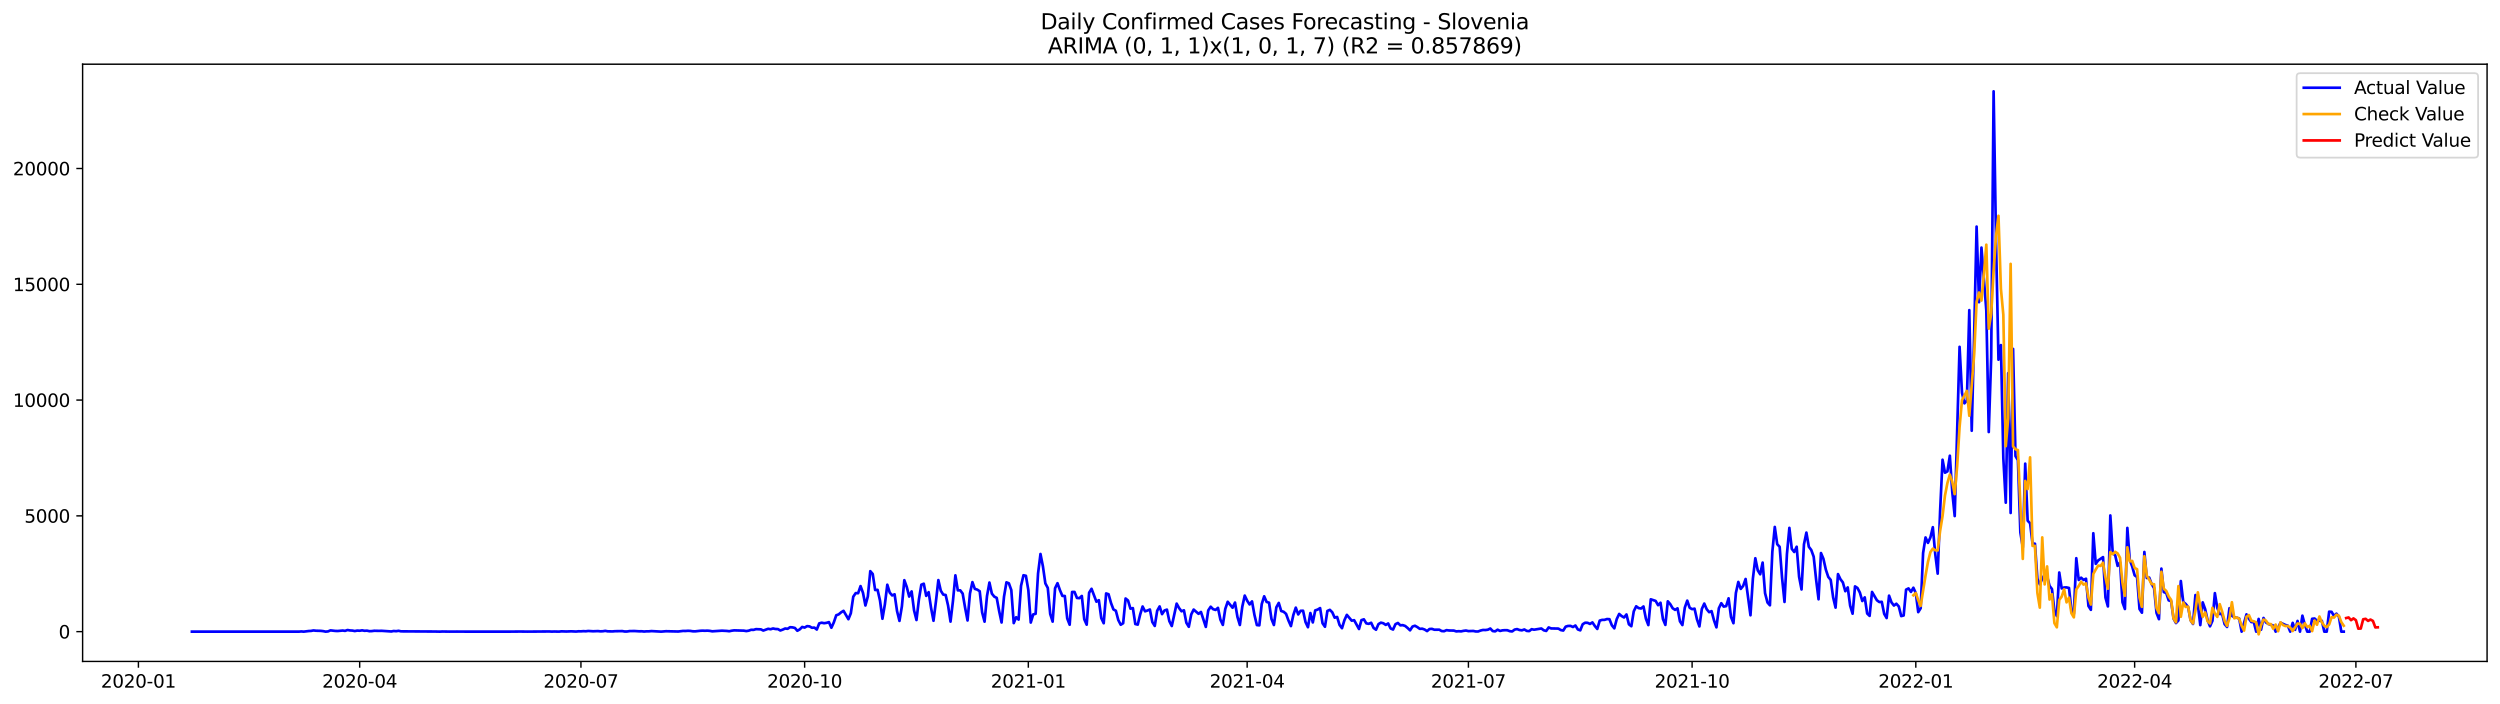 <?xml version="1.0" encoding="utf-8" standalone="no"?>
<!DOCTYPE svg PUBLIC "-//W3C//DTD SVG 1.1//EN"
  "http://www.w3.org/Graphics/SVG/1.1/DTD/svg11.dtd">
<svg xmlns:xlink="http://www.w3.org/1999/xlink" width="1392.412pt" height="392.274pt" viewBox="0 0 1392.412 392.274" xmlns="http://www.w3.org/2000/svg" version="1.1">
 <defs>
  <style type="text/css">*{stroke-linejoin: round; stroke-linecap: butt}</style>
 </defs>
 <g id="figure_1">
  <g id="patch_1">
   <path d="M 0 392.274 
L 1392.412 392.274 
L 1392.412 0 
L 0 0 
z
" style="fill: #ffffff"/>
  </g>
  <g id="axes_1">
   <g id="patch_2">
    <path d="M 46.013 368.396 
L 1385.213 368.396 
L 1385.213 35.755 
L 46.013 35.755 
z
" style="fill: #ffffff"/>
   </g>
   <g id="matplotlib.axis_1">
    <g id="xtick_1">
     <g id="line2d_1">
      <defs>
       <path id="mad78af8137" d="M 0 0 
L 0 3.5 
" style="stroke: #000000; stroke-width: 0.8"/>
      </defs>
      <g>
       <use xlink:href="#mad78af8137" x="77.092" y="368.396" style="stroke: #000000; stroke-width: 0.8"/>
      </g>
     </g>
     <g id="text_1">
      <!-- 2020-01 -->
      <g transform="translate(56.201 382.994)scale(0.1 -0.1)">
       <defs>
        <path id="DejaVuSans-32" d="M 1228 531 
L 3431 531 
L 3431 0 
L 469 0 
L 469 531 
Q 828 903 1448 1529 
Q 2069 2156 2228 2338 
Q 2531 2678 2651 2914 
Q 2772 3150 2772 3378 
Q 2772 3750 2511 3984 
Q 2250 4219 1831 4219 
Q 1534 4219 1204 4116 
Q 875 4013 500 3803 
L 500 4441 
Q 881 4594 1212 4672 
Q 1544 4750 1819 4750 
Q 2544 4750 2975 4387 
Q 3406 4025 3406 3419 
Q 3406 3131 3298 2873 
Q 3191 2616 2906 2266 
Q 2828 2175 2409 1742 
Q 1991 1309 1228 531 
z
" transform="scale(0.016)"/>
        <path id="DejaVuSans-30" d="M 2034 4250 
Q 1547 4250 1301 3770 
Q 1056 3291 1056 2328 
Q 1056 1369 1301 889 
Q 1547 409 2034 409 
Q 2525 409 2770 889 
Q 3016 1369 3016 2328 
Q 3016 3291 2770 3770 
Q 2525 4250 2034 4250 
z
M 2034 4750 
Q 2819 4750 3233 4129 
Q 3647 3509 3647 2328 
Q 3647 1150 3233 529 
Q 2819 -91 2034 -91 
Q 1250 -91 836 529 
Q 422 1150 422 2328 
Q 422 3509 836 4129 
Q 1250 4750 2034 4750 
z
" transform="scale(0.016)"/>
        <path id="DejaVuSans-2d" d="M 313 2009 
L 1997 2009 
L 1997 1497 
L 313 1497 
L 313 2009 
z
" transform="scale(0.016)"/>
        <path id="DejaVuSans-31" d="M 794 531 
L 1825 531 
L 1825 4091 
L 703 3866 
L 703 4441 
L 1819 4666 
L 2450 4666 
L 2450 531 
L 3481 531 
L 3481 0 
L 794 0 
L 794 531 
z
" transform="scale(0.016)"/>
       </defs>
       <use xlink:href="#DejaVuSans-32"/>
       <use xlink:href="#DejaVuSans-30" x="63.623"/>
       <use xlink:href="#DejaVuSans-32" x="127.246"/>
       <use xlink:href="#DejaVuSans-30" x="190.869"/>
       <use xlink:href="#DejaVuSans-2d" x="254.492"/>
       <use xlink:href="#DejaVuSans-30" x="290.576"/>
       <use xlink:href="#DejaVuSans-31" x="354.199"/>
      </g>
     </g>
    </g>
    <g id="xtick_2">
     <g id="line2d_2">
      <g>
       <use xlink:href="#mad78af8137" x="200.327" y="368.396" style="stroke: #000000; stroke-width: 0.8"/>
      </g>
     </g>
     <g id="text_2">
      <!-- 2020-04 -->
      <g transform="translate(179.436 382.994)scale(0.1 -0.1)">
       <defs>
        <path id="DejaVuSans-34" d="M 2419 4116 
L 825 1625 
L 2419 1625 
L 2419 4116 
z
M 2253 4666 
L 3047 4666 
L 3047 1625 
L 3713 1625 
L 3713 1100 
L 3047 1100 
L 3047 0 
L 2419 0 
L 2419 1100 
L 313 1100 
L 313 1709 
L 2253 4666 
z
" transform="scale(0.016)"/>
       </defs>
       <use xlink:href="#DejaVuSans-32"/>
       <use xlink:href="#DejaVuSans-30" x="63.623"/>
       <use xlink:href="#DejaVuSans-32" x="127.246"/>
       <use xlink:href="#DejaVuSans-30" x="190.869"/>
       <use xlink:href="#DejaVuSans-2d" x="254.492"/>
       <use xlink:href="#DejaVuSans-30" x="290.576"/>
       <use xlink:href="#DejaVuSans-34" x="354.199"/>
      </g>
     </g>
    </g>
    <g id="xtick_3">
     <g id="line2d_3">
      <g>
       <use xlink:href="#mad78af8137" x="323.562" y="368.396" style="stroke: #000000; stroke-width: 0.8"/>
      </g>
     </g>
     <g id="text_3">
      <!-- 2020-07 -->
      <g transform="translate(302.671 382.994)scale(0.1 -0.1)">
       <defs>
        <path id="DejaVuSans-37" d="M 525 4666 
L 3525 4666 
L 3525 4397 
L 1831 0 
L 1172 0 
L 2766 4134 
L 525 4134 
L 525 4666 
z
" transform="scale(0.016)"/>
       </defs>
       <use xlink:href="#DejaVuSans-32"/>
       <use xlink:href="#DejaVuSans-30" x="63.623"/>
       <use xlink:href="#DejaVuSans-32" x="127.246"/>
       <use xlink:href="#DejaVuSans-30" x="190.869"/>
       <use xlink:href="#DejaVuSans-2d" x="254.492"/>
       <use xlink:href="#DejaVuSans-30" x="290.576"/>
       <use xlink:href="#DejaVuSans-37" x="354.199"/>
      </g>
     </g>
    </g>
    <g id="xtick_4">
     <g id="line2d_4">
      <g>
       <use xlink:href="#mad78af8137" x="448.152" y="368.396" style="stroke: #000000; stroke-width: 0.8"/>
      </g>
     </g>
     <g id="text_4">
      <!-- 2020-10 -->
      <g transform="translate(427.26 382.994)scale(0.1 -0.1)">
       <use xlink:href="#DejaVuSans-32"/>
       <use xlink:href="#DejaVuSans-30" x="63.623"/>
       <use xlink:href="#DejaVuSans-32" x="127.246"/>
       <use xlink:href="#DejaVuSans-30" x="190.869"/>
       <use xlink:href="#DejaVuSans-2d" x="254.492"/>
       <use xlink:href="#DejaVuSans-31" x="290.576"/>
       <use xlink:href="#DejaVuSans-30" x="354.199"/>
      </g>
     </g>
    </g>
    <g id="xtick_5">
     <g id="line2d_5">
      <g>
       <use xlink:href="#mad78af8137" x="572.741" y="368.396" style="stroke: #000000; stroke-width: 0.8"/>
      </g>
     </g>
     <g id="text_5">
      <!-- 2021-01 -->
      <g transform="translate(551.85 382.994)scale(0.1 -0.1)">
       <use xlink:href="#DejaVuSans-32"/>
       <use xlink:href="#DejaVuSans-30" x="63.623"/>
       <use xlink:href="#DejaVuSans-32" x="127.246"/>
       <use xlink:href="#DejaVuSans-31" x="190.869"/>
       <use xlink:href="#DejaVuSans-2d" x="254.492"/>
       <use xlink:href="#DejaVuSans-30" x="290.576"/>
       <use xlink:href="#DejaVuSans-31" x="354.199"/>
      </g>
     </g>
    </g>
    <g id="xtick_6">
     <g id="line2d_6">
      <g>
       <use xlink:href="#mad78af8137" x="694.622" y="368.396" style="stroke: #000000; stroke-width: 0.8"/>
      </g>
     </g>
     <g id="text_6">
      <!-- 2021-04 -->
      <g transform="translate(673.73 382.994)scale(0.1 -0.1)">
       <use xlink:href="#DejaVuSans-32"/>
       <use xlink:href="#DejaVuSans-30" x="63.623"/>
       <use xlink:href="#DejaVuSans-32" x="127.246"/>
       <use xlink:href="#DejaVuSans-31" x="190.869"/>
       <use xlink:href="#DejaVuSans-2d" x="254.492"/>
       <use xlink:href="#DejaVuSans-30" x="290.576"/>
       <use xlink:href="#DejaVuSans-34" x="354.199"/>
      </g>
     </g>
    </g>
    <g id="xtick_7">
     <g id="line2d_7">
      <g>
       <use xlink:href="#mad78af8137" x="817.857" y="368.396" style="stroke: #000000; stroke-width: 0.8"/>
      </g>
     </g>
     <g id="text_7">
      <!-- 2021-07 -->
      <g transform="translate(796.966 382.994)scale(0.1 -0.1)">
       <use xlink:href="#DejaVuSans-32"/>
       <use xlink:href="#DejaVuSans-30" x="63.623"/>
       <use xlink:href="#DejaVuSans-32" x="127.246"/>
       <use xlink:href="#DejaVuSans-31" x="190.869"/>
       <use xlink:href="#DejaVuSans-2d" x="254.492"/>
       <use xlink:href="#DejaVuSans-30" x="290.576"/>
       <use xlink:href="#DejaVuSans-37" x="354.199"/>
      </g>
     </g>
    </g>
    <g id="xtick_8">
     <g id="line2d_8">
      <g>
       <use xlink:href="#mad78af8137" x="942.446" y="368.396" style="stroke: #000000; stroke-width: 0.8"/>
      </g>
     </g>
     <g id="text_8">
      <!-- 2021-10 -->
      <g transform="translate(921.555 382.994)scale(0.1 -0.1)">
       <use xlink:href="#DejaVuSans-32"/>
       <use xlink:href="#DejaVuSans-30" x="63.623"/>
       <use xlink:href="#DejaVuSans-32" x="127.246"/>
       <use xlink:href="#DejaVuSans-31" x="190.869"/>
       <use xlink:href="#DejaVuSans-2d" x="254.492"/>
       <use xlink:href="#DejaVuSans-31" x="290.576"/>
       <use xlink:href="#DejaVuSans-30" x="354.199"/>
      </g>
     </g>
    </g>
    <g id="xtick_9">
     <g id="line2d_9">
      <g>
       <use xlink:href="#mad78af8137" x="1067.036" y="368.396" style="stroke: #000000; stroke-width: 0.8"/>
      </g>
     </g>
     <g id="text_9">
      <!-- 2022-01 -->
      <g transform="translate(1046.144 382.994)scale(0.1 -0.1)">
       <use xlink:href="#DejaVuSans-32"/>
       <use xlink:href="#DejaVuSans-30" x="63.623"/>
       <use xlink:href="#DejaVuSans-32" x="127.246"/>
       <use xlink:href="#DejaVuSans-32" x="190.869"/>
       <use xlink:href="#DejaVuSans-2d" x="254.492"/>
       <use xlink:href="#DejaVuSans-30" x="290.576"/>
       <use xlink:href="#DejaVuSans-31" x="354.199"/>
      </g>
     </g>
    </g>
    <g id="xtick_10">
     <g id="line2d_10">
      <g>
       <use xlink:href="#mad78af8137" x="1188.917" y="368.396" style="stroke: #000000; stroke-width: 0.8"/>
      </g>
     </g>
     <g id="text_10">
      <!-- 2022-04 -->
      <g transform="translate(1168.025 382.994)scale(0.1 -0.1)">
       <use xlink:href="#DejaVuSans-32"/>
       <use xlink:href="#DejaVuSans-30" x="63.623"/>
       <use xlink:href="#DejaVuSans-32" x="127.246"/>
       <use xlink:href="#DejaVuSans-32" x="190.869"/>
       <use xlink:href="#DejaVuSans-2d" x="254.492"/>
       <use xlink:href="#DejaVuSans-30" x="290.576"/>
       <use xlink:href="#DejaVuSans-34" x="354.199"/>
      </g>
     </g>
    </g>
    <g id="xtick_11">
     <g id="line2d_11">
      <g>
       <use xlink:href="#mad78af8137" x="1312.152" y="368.396" style="stroke: #000000; stroke-width: 0.8"/>
      </g>
     </g>
     <g id="text_11">
      <!-- 2022-07 -->
      <g transform="translate(1291.26 382.994)scale(0.1 -0.1)">
       <use xlink:href="#DejaVuSans-32"/>
       <use xlink:href="#DejaVuSans-30" x="63.623"/>
       <use xlink:href="#DejaVuSans-32" x="127.246"/>
       <use xlink:href="#DejaVuSans-32" x="190.869"/>
       <use xlink:href="#DejaVuSans-2d" x="254.492"/>
       <use xlink:href="#DejaVuSans-30" x="290.576"/>
       <use xlink:href="#DejaVuSans-37" x="354.199"/>
      </g>
     </g>
    </g>
   </g>
   <g id="matplotlib.axis_2">
    <g id="ytick_1">
     <g id="line2d_12">
      <defs>
       <path id="made572d1e8" d="M 0 0 
L -3.5 0 
" style="stroke: #000000; stroke-width: 0.8"/>
      </defs>
      <g>
       <use xlink:href="#made572d1e8" x="46.013" y="351.804" style="stroke: #000000; stroke-width: 0.8"/>
      </g>
     </g>
     <g id="text_12">
      <!-- 0 -->
      <g transform="translate(32.65 355.604)scale(0.1 -0.1)">
       <use xlink:href="#DejaVuSans-30"/>
      </g>
     </g>
    </g>
    <g id="ytick_2">
     <g id="line2d_13">
      <g>
       <use xlink:href="#made572d1e8" x="46.013" y="287.316" style="stroke: #000000; stroke-width: 0.8"/>
      </g>
     </g>
     <g id="text_13">
      <!-- 5000 -->
      <g transform="translate(13.562 291.115)scale(0.1 -0.1)">
       <defs>
        <path id="DejaVuSans-35" d="M 691 4666 
L 3169 4666 
L 3169 4134 
L 1269 4134 
L 1269 2991 
Q 1406 3038 1543 3061 
Q 1681 3084 1819 3084 
Q 2600 3084 3056 2656 
Q 3513 2228 3513 1497 
Q 3513 744 3044 326 
Q 2575 -91 1722 -91 
Q 1428 -91 1123 -41 
Q 819 9 494 109 
L 494 744 
Q 775 591 1075 516 
Q 1375 441 1709 441 
Q 2250 441 2565 725 
Q 2881 1009 2881 1497 
Q 2881 1984 2565 2268 
Q 2250 2553 1709 2553 
Q 1456 2553 1204 2497 
Q 953 2441 691 2322 
L 691 4666 
z
" transform="scale(0.016)"/>
       </defs>
       <use xlink:href="#DejaVuSans-35"/>
       <use xlink:href="#DejaVuSans-30" x="63.623"/>
       <use xlink:href="#DejaVuSans-30" x="127.246"/>
       <use xlink:href="#DejaVuSans-30" x="190.869"/>
      </g>
     </g>
    </g>
    <g id="ytick_3">
     <g id="line2d_14">
      <g>
       <use xlink:href="#made572d1e8" x="46.013" y="222.827" style="stroke: #000000; stroke-width: 0.8"/>
      </g>
     </g>
     <g id="text_14">
      <!-- 10000 -->
      <g transform="translate(7.2 226.627)scale(0.1 -0.1)">
       <use xlink:href="#DejaVuSans-31"/>
       <use xlink:href="#DejaVuSans-30" x="63.623"/>
       <use xlink:href="#DejaVuSans-30" x="127.246"/>
       <use xlink:href="#DejaVuSans-30" x="190.869"/>
       <use xlink:href="#DejaVuSans-30" x="254.492"/>
      </g>
     </g>
    </g>
    <g id="ytick_4">
     <g id="line2d_15">
      <g>
       <use xlink:href="#made572d1e8" x="46.013" y="158.339" style="stroke: #000000; stroke-width: 0.8"/>
      </g>
     </g>
     <g id="text_15">
      <!-- 15000 -->
      <g transform="translate(7.2 162.138)scale(0.1 -0.1)">
       <use xlink:href="#DejaVuSans-31"/>
       <use xlink:href="#DejaVuSans-35" x="63.623"/>
       <use xlink:href="#DejaVuSans-30" x="127.246"/>
       <use xlink:href="#DejaVuSans-30" x="190.869"/>
       <use xlink:href="#DejaVuSans-30" x="254.492"/>
      </g>
     </g>
    </g>
    <g id="ytick_5">
     <g id="line2d_16">
      <g>
       <use xlink:href="#made572d1e8" x="46.013" y="93.851" style="stroke: #000000; stroke-width: 0.8"/>
      </g>
     </g>
     <g id="text_16">
      <!-- 20000 -->
      <g transform="translate(7.2 97.65)scale(0.1 -0.1)">
       <use xlink:href="#DejaVuSans-32"/>
       <use xlink:href="#DejaVuSans-30" x="63.623"/>
       <use xlink:href="#DejaVuSans-30" x="127.246"/>
       <use xlink:href="#DejaVuSans-30" x="190.869"/>
       <use xlink:href="#DejaVuSans-30" x="254.492"/>
      </g>
     </g>
    </g>
   </g>
   <g id="line2d_17">
    <path d="M 106.885 351.804 
L 166.471 351.804 
L 167.826 351.688 
L 169.18 351.804 
L 171.888 351.469 
L 173.243 351.392 
L 174.597 351.134 
L 175.951 351.288 
L 178.66 351.366 
L 180.014 351.521 
L 181.368 351.804 
L 182.722 351.663 
L 184.076 351.095 
L 186.785 351.405 
L 188.139 351.443 
L 190.848 351.185 
L 192.202 351.366 
L 193.556 350.902 
L 194.91 351.134 
L 196.265 351.211 
L 197.619 351.469 
L 198.973 351.211 
L 200.327 351.301 
L 201.681 351.082 
L 203.036 351.327 
L 204.39 351.25 
L 205.744 351.546 
L 207.098 351.495 
L 208.453 351.314 
L 211.161 351.379 
L 212.515 351.34 
L 217.932 351.701 
L 219.286 351.443 
L 220.641 351.546 
L 221.995 351.34 
L 223.349 351.637 
L 242.308 351.74 
L 245.017 351.804 
L 246.371 351.727 
L 250.434 351.791 
L 254.497 351.766 
L 261.268 351.804 
L 273.456 351.791 
L 282.935 351.804 
L 289.707 351.74 
L 293.769 351.791 
L 305.957 351.701 
L 307.312 351.779 
L 308.666 351.727 
L 311.374 351.791 
L 312.728 351.637 
L 315.437 351.727 
L 318.145 351.624 
L 320.854 351.753 
L 322.208 351.611 
L 323.562 351.637 
L 324.917 351.534 
L 326.271 351.598 
L 327.625 351.43 
L 330.334 351.598 
L 333.042 351.495 
L 334.396 351.637 
L 335.75 351.585 
L 337.105 351.366 
L 338.459 351.624 
L 341.167 351.675 
L 342.522 351.559 
L 346.584 351.495 
L 347.939 351.727 
L 349.293 351.714 
L 350.647 351.495 
L 353.355 351.456 
L 356.064 351.624 
L 357.418 351.598 
L 358.772 351.74 
L 360.127 351.624 
L 361.481 351.624 
L 362.835 351.495 
L 368.252 351.791 
L 370.96 351.572 
L 377.732 351.727 
L 380.44 351.405 
L 381.794 351.43 
L 383.149 351.327 
L 384.503 351.392 
L 385.857 351.611 
L 387.211 351.637 
L 389.92 351.327 
L 391.274 351.25 
L 392.628 351.314 
L 393.982 351.25 
L 395.337 351.366 
L 396.691 351.624 
L 402.108 351.263 
L 404.816 351.405 
L 406.17 351.572 
L 407.525 351.276 
L 408.879 351.095 
L 414.296 351.25 
L 415.65 351.482 
L 417.004 351.263 
L 418.359 350.773 
L 419.713 350.811 
L 421.067 350.411 
L 423.776 350.528 
L 425.13 351.198 
L 427.838 350.218 
L 429.192 350.463 
L 430.547 350.037 
L 431.901 350.334 
L 433.255 350.373 
L 434.609 351.16 
L 435.964 350.669 
L 437.318 350.05 
L 438.672 350.231 
L 440.026 349.341 
L 441.381 349.431 
L 442.735 349.754 
L 444.089 351.314 
L 445.443 350.528 
L 446.797 349.186 
L 448.152 349.547 
L 449.506 348.735 
L 450.86 348.877 
L 452.214 349.638 
L 453.569 349.547 
L 454.923 350.631 
L 456.277 347.213 
L 457.631 346.813 
L 458.986 347.097 
L 460.34 346.903 
L 461.694 346.503 
L 463.048 349.625 
L 464.402 346.658 
L 465.757 342.686 
L 467.111 342.196 
L 468.465 341.048 
L 469.819 340.209 
L 472.528 344.878 
L 473.882 341.564 
L 475.236 332.342 
L 476.591 330.343 
L 477.945 330.381 
L 479.299 326.435 
L 480.653 330.188 
L 482.007 337.23 
L 483.362 332.161 
L 484.716 318.116 
L 486.07 319.689 
L 487.424 328.614 
L 488.779 328.537 
L 490.133 334.496 
L 491.487 344.62 
L 492.841 336.637 
L 494.196 325.674 
L 495.55 330.059 
L 496.904 331.632 
L 498.258 331.013 
L 499.613 340.313 
L 500.967 345.82 
L 502.321 337.72 
L 503.675 323.146 
L 505.029 326.899 
L 506.384 332.264 
L 507.738 329.401 
L 509.092 339.939 
L 510.446 345.33 
L 511.801 333.838 
L 513.155 325.661 
L 514.509 325.106 
L 515.863 331.865 
L 517.218 329.827 
L 518.572 338.597 
L 519.926 345.742 
L 521.28 335.012 
L 522.634 323.094 
L 523.989 329.014 
L 525.343 331.155 
L 526.697 331.387 
L 528.051 337.307 
L 529.406 346.22 
L 530.76 334.767 
L 532.114 320.45 
L 533.468 328.808 
L 534.823 328.795 
L 536.177 330.626 
L 537.531 338.52 
L 538.885 345.575 
L 540.239 330.549 
L 541.594 324.216 
L 542.948 327.982 
L 544.302 328.395 
L 545.656 329.311 
L 547.011 341.061 
L 548.365 346.245 
L 549.719 331.994 
L 551.073 324.461 
L 552.428 330.626 
L 553.782 332.303 
L 555.136 333 
L 556.49 340.377 
L 557.844 346.71 
L 559.199 332.316 
L 560.553 324.345 
L 561.907 324.887 
L 563.261 328.666 
L 564.616 347.045 
L 565.97 343.782 
L 567.324 345.085 
L 568.678 326.293 
L 570.033 320.399 
L 571.387 320.695 
L 572.741 328.614 
L 574.095 346.736 
L 575.449 342.221 
L 576.804 341.847 
L 578.158 319.405 
L 579.512 308.546 
L 580.866 315.42 
L 582.221 324.926 
L 583.575 327.441 
L 584.929 341.963 
L 586.283 346.233 
L 587.638 327.634 
L 588.992 324.822 
L 590.346 328.679 
L 591.7 331.89 
L 593.055 331.942 
L 594.409 344.466 
L 595.763 347.948 
L 597.117 329.711 
L 598.471 329.698 
L 599.826 333.038 
L 601.18 333.154 
L 602.534 331.929 
L 603.888 344.878 
L 605.243 347.922 
L 606.597 330.123 
L 607.951 327.944 
L 610.66 335.115 
L 612.014 334.289 
L 613.368 344.246 
L 614.722 347.123 
L 616.076 330.523 
L 617.431 330.975 
L 618.785 335.824 
L 620.139 339.436 
L 621.493 340.171 
L 622.848 345.343 
L 624.202 347.961 
L 625.556 347.11 
L 626.91 333.348 
L 628.265 334.457 
L 629.619 338.997 
L 630.973 338.713 
L 632.327 347.561 
L 633.681 347.896 
L 635.036 342.26 
L 636.39 337.798 
L 637.744 340.48 
L 639.098 340.042 
L 640.453 339.474 
L 641.807 346.452 
L 643.161 348.619 
L 644.515 340.171 
L 645.87 337.759 
L 647.224 342.041 
L 648.578 340.016 
L 649.932 339.539 
L 651.286 345.949 
L 652.641 348.67 
L 655.349 336.198 
L 656.703 338.662 
L 658.058 340.454 
L 659.412 339.926 
L 660.766 346.877 
L 662.12 349.096 
L 663.475 342.221 
L 664.829 339.513 
L 667.537 341.873 
L 668.891 340.841 
L 671.6 349.16 
L 672.954 339.964 
L 674.308 337.926 
L 675.663 339.281 
L 677.017 339.706 
L 678.371 338.558 
L 679.725 345.136 
L 681.08 348.051 
L 682.434 339.152 
L 683.788 335.166 
L 686.497 338.494 
L 687.851 335.618 
L 689.205 343.576 
L 690.559 348.09 
L 691.913 337.888 
L 693.268 331.723 
L 694.622 334.56 
L 695.976 336.65 
L 697.33 334.96 
L 698.685 342.505 
L 700.039 348.141 
L 701.393 348.283 
L 702.747 336.43 
L 704.102 332.123 
L 705.456 335.257 
L 706.81 335.669 
L 708.164 344.724 
L 709.518 348.103 
L 710.873 338.262 
L 712.227 335.811 
L 713.581 340.313 
L 714.935 340.725 
L 716.29 341.912 
L 717.644 345.639 
L 718.998 348.709 
L 720.352 342.518 
L 721.707 338.442 
L 723.061 342.209 
L 724.415 340.196 
L 725.769 340.171 
L 727.123 346.452 
L 728.478 349.341 
L 729.832 341.435 
L 731.186 346.671 
L 732.54 339.964 
L 733.895 339.513 
L 735.249 338.687 
L 736.603 347.123 
L 737.957 349.083 
L 739.312 340.274 
L 740.666 339.655 
L 742.02 341.009 
L 743.374 344.027 
L 744.728 343.627 
L 746.083 348.077 
L 747.437 349.883 
L 748.791 345.433 
L 750.145 342.466 
L 752.854 345.691 
L 754.208 345.433 
L 756.917 350.334 
L 758.271 345.394 
L 759.625 344.943 
L 760.979 347.187 
L 762.334 347.458 
L 763.688 346.865 
L 765.042 349.754 
L 766.396 350.734 
L 767.75 347.613 
L 769.105 346.8 
L 770.459 347.135 
L 771.813 348.038 
L 773.167 347.252 
L 774.522 350.025 
L 775.876 350.631 
L 777.23 347.638 
L 778.584 346.981 
L 779.939 348.283 
L 781.293 348.18 
L 782.647 348.644 
L 784.001 349.779 
L 785.355 351.069 
L 786.71 348.967 
L 788.064 348.515 
L 789.418 349.276 
L 790.772 350.244 
L 792.127 350.153 
L 793.481 350.631 
L 794.835 351.495 
L 796.189 350.334 
L 797.544 350.257 
L 798.898 350.734 
L 801.606 350.708 
L 802.96 351.469 
L 804.315 351.559 
L 805.669 350.966 
L 807.023 351.16 
L 809.732 351.211 
L 811.086 351.663 
L 812.44 351.559 
L 813.794 351.65 
L 815.149 351.353 
L 816.503 351.185 
L 817.857 351.508 
L 820.565 351.417 
L 821.92 351.701 
L 823.274 351.701 
L 824.628 351.185 
L 825.982 350.863 
L 827.337 350.914 
L 828.691 350.721 
L 830.045 350.063 
L 831.399 351.482 
L 832.754 351.65 
L 834.108 350.721 
L 835.462 351.417 
L 836.816 351.082 
L 838.17 350.992 
L 839.525 351.018 
L 840.879 351.534 
L 842.233 351.688 
L 843.587 350.669 
L 844.942 350.386 
L 846.296 350.889 
L 847.65 351.069 
L 849.004 350.592 
L 850.359 351.392 
L 851.713 351.508 
L 853.067 350.437 
L 854.421 350.721 
L 858.484 350.05 
L 859.838 351.056 
L 861.192 351.405 
L 862.547 349.457 
L 863.901 350.012 
L 867.964 350.102 
L 869.318 350.927 
L 870.672 351.198 
L 872.026 349.018 
L 873.381 348.619 
L 874.735 348.606 
L 876.089 349.212 
L 877.443 348.387 
L 878.797 350.579 
L 880.152 351.082 
L 881.506 347.677 
L 882.86 346.839 
L 884.214 346.877 
L 885.569 347.509 
L 886.923 346.658 
L 888.277 348.657 
L 889.631 350.295 
L 890.986 345.652 
L 892.34 345.252 
L 893.694 345.227 
L 895.048 344.788 
L 896.402 344.865 
L 897.757 348.283 
L 899.111 349.96 
L 900.465 344.827 
L 901.819 341.951 
L 903.174 343.111 
L 904.528 343.911 
L 905.882 342.234 
L 907.236 347.716 
L 908.591 348.786 
L 909.945 340.493 
L 911.299 337.694 
L 912.653 338.687 
L 914.007 338.92 
L 915.362 337.785 
L 916.716 344.595 
L 918.07 348.154 
L 919.424 333.799 
L 922.133 334.689 
L 923.487 337.062 
L 924.841 335.708 
L 926.196 344.788 
L 927.55 348.051 
L 928.904 334.921 
L 930.258 336.482 
L 931.612 338.765 
L 932.967 339.668 
L 934.321 338.829 
L 935.675 346.065 
L 937.029 348.129 
L 938.384 338.404 
L 939.738 334.534 
L 941.092 338.507 
L 942.446 339.281 
L 943.801 338.997 
L 945.155 344.969 
L 946.509 348.902 
L 947.863 339.178 
L 949.218 336.172 
L 950.572 339.307 
L 951.926 340.957 
L 953.28 340.39 
L 954.634 345.497 
L 955.989 349.405 
L 957.343 338.778 
L 958.697 335.966 
L 960.051 337.862 
L 961.406 337.604 
L 962.76 333.245 
L 964.114 343.64 
L 965.468 347.097 
L 966.823 330.278 
L 968.177 324.126 
L 969.531 327.995 
L 970.885 326.319 
L 972.239 322.475 
L 974.948 342.686 
L 976.302 322.217 
L 977.656 310.932 
L 979.011 317.677 
L 980.365 319.857 
L 981.719 313.343 
L 983.073 330.368 
L 984.428 335.579 
L 985.782 337.127 
L 987.136 307.269 
L 988.49 293.494 
L 989.844 303.103 
L 991.199 304.547 
L 992.553 321.895 
L 993.907 335.257 
L 995.261 308.571 
L 996.616 294.01 
L 997.97 305.708 
L 999.324 307.436 
L 1000.678 304.521 
L 1002.033 321.276 
L 1003.387 328.305 
L 1004.741 303.18 
L 1006.095 296.641 
L 1007.449 304.521 
L 1008.804 306.327 
L 1010.158 310.067 
L 1011.512 322.836 
L 1012.866 333.773 
L 1014.221 308.03 
L 1015.575 311.228 
L 1016.929 317.264 
L 1018.283 321.327 
L 1019.638 322.991 
L 1020.992 332.742 
L 1022.346 338.429 
L 1023.7 319.754 
L 1025.055 322.604 
L 1026.409 324.384 
L 1027.763 329.272 
L 1029.117 327.17 
L 1030.471 337.372 
L 1031.826 341.809 
L 1033.18 326.602 
L 1034.534 327.479 
L 1035.888 330.046 
L 1037.243 334.741 
L 1038.597 332.716 
L 1039.951 341.706 
L 1041.305 343.021 
L 1042.66 329.698 
L 1045.368 334.328 
L 1046.722 335.321 
L 1048.076 335.192 
L 1049.431 341.899 
L 1050.785 344.233 
L 1052.139 331.761 
L 1053.493 335.515 
L 1054.848 337.269 
L 1056.202 336.263 
L 1057.556 337.772 
L 1058.91 343.15 
L 1060.265 342.802 
L 1061.619 328.421 
L 1062.973 327.724 
L 1064.327 329.659 
L 1065.681 327.35 
L 1067.036 330.356 
L 1068.39 340.932 
L 1069.744 338.765 
L 1071.098 308.017 
L 1072.453 299.349 
L 1073.807 302.368 
L 1075.161 299.349 
L 1076.515 293.636 
L 1077.87 308.636 
L 1079.224 319.496 
L 1080.578 284.517 
L 1081.932 256.065 
L 1083.286 263.275 
L 1084.641 262.539 
L 1085.995 253.821 
L 1087.349 274.122 
L 1088.703 287.432 
L 1091.412 193.176 
L 1092.766 218.855 
L 1094.12 224.633 
L 1095.475 223.111 
L 1096.829 172.746 
L 1098.183 239.904 
L 1099.537 186.275 
L 1100.891 126.211 
L 1102.246 168.309 
L 1103.6 137.896 
L 1106.308 172.978 
L 1107.663 240.626 
L 1109.017 199.263 
L 1110.371 50.876 
L 1111.725 134.349 
L 1113.08 200.334 
L 1114.434 192.221 
L 1115.788 255.252 
L 1117.142 279.977 
L 1118.497 207.84 
L 1119.851 285.704 
L 1121.205 194.337 
L 1122.559 254.04 
L 1123.913 256.271 
L 1125.268 296.576 
L 1126.622 304.87 
L 1127.976 258.245 
L 1129.33 290.012 
L 1130.685 291.43 
L 1132.039 302.677 
L 1133.393 302.845 
L 1134.747 322.282 
L 1136.102 325.532 
L 1137.456 322.256 
L 1138.81 319.999 
L 1140.164 320.927 
L 1141.518 326.293 
L 1142.873 328.086 
L 1144.227 340.08 
L 1145.581 343.163 
L 1146.935 318.864 
L 1148.29 327.737 
L 1149.644 327.209 
L 1150.998 327.17 
L 1152.352 327.466 
L 1153.707 339.655 
L 1155.061 341.834 
L 1156.415 310.906 
L 1157.769 323.004 
L 1159.123 321.753 
L 1160.478 322.991 
L 1161.832 322.333 
L 1163.186 337.514 
L 1164.54 339.655 
L 1165.895 297.002 
L 1167.249 314.04 
L 1168.603 312.157 
L 1171.312 310.3 
L 1172.666 332.793 
L 1174.02 337.759 
L 1175.374 287.084 
L 1176.728 308.133 
L 1178.083 309.242 
L 1179.437 315.188 
L 1180.791 313.189 
L 1182.145 335.437 
L 1183.5 339.19 
L 1184.854 294.036 
L 1186.208 311.873 
L 1187.562 315.51 
L 1188.917 320.437 
L 1190.271 321.392 
L 1191.625 339.203 
L 1192.979 341.254 
L 1194.334 307.436 
L 1195.688 321.92 
L 1197.042 321.714 
L 1198.396 325.313 
L 1199.75 327.544 
L 1201.105 341.383 
L 1202.459 344.853 
L 1203.813 316.697 
L 1205.167 329.762 
L 1206.522 330.304 
L 1207.876 334.38 
L 1209.23 334.818 
L 1210.584 344.543 
L 1211.939 347.019 
L 1213.293 345.601 
L 1214.647 323.623 
L 1216.001 335.282 
L 1217.355 336.392 
L 1218.71 338.107 
L 1220.064 345.407 
L 1221.418 347.522 
L 1222.772 331.439 
L 1224.127 336.83 
L 1225.481 348.154 
L 1226.835 335.502 
L 1228.189 339.255 
L 1229.544 345.394 
L 1230.898 348.838 
L 1232.252 345.768 
L 1233.606 330.368 
L 1234.96 338.649 
L 1236.315 341.951 
L 1237.669 342.041 
L 1239.023 347.638 
L 1240.377 349.186 
L 1241.732 338.765 
L 1243.086 342.995 
L 1244.44 343.782 
L 1245.794 344.04 
L 1247.149 344.479 
L 1248.503 351.804 
L 1251.211 342.183 
L 1252.565 344.633 
L 1253.92 346.465 
L 1255.274 346.452 
L 1256.628 351.804 
L 1257.982 344.724 
L 1259.337 350.695 
L 1260.691 344.182 
L 1262.045 346.684 
L 1263.399 347.497 
L 1266.108 348.412 
L 1267.462 351.804 
L 1268.816 349.728 
L 1270.17 346.813 
L 1272.879 348.077 
L 1274.233 348.49 
L 1275.587 351.804 
L 1276.942 346.916 
L 1278.296 350.773 
L 1279.65 345.846 
L 1281.004 351.804 
L 1282.359 342.905 
L 1283.713 347.974 
L 1285.067 351.804 
L 1286.421 351.804 
L 1287.776 344.646 
L 1289.13 344.491 
L 1290.484 345.717 
L 1293.192 345.781 
L 1294.547 351.804 
L 1295.901 351.804 
L 1297.255 340.687 
L 1298.609 340.764 
L 1299.964 343.086 
L 1301.318 341.796 
L 1302.672 343.447 
L 1304.026 351.804 
L 1305.381 351.804 
L 1305.381 351.804 
" clip-path="url(#pf088b15496)" style="fill: none; stroke: #0000ff; stroke-width: 1.5; stroke-linecap: square"/>
   </g>
   <g id="line2d_18">
    <path d="M 1065.681 331.556 
L 1067.036 330.312 
L 1068.39 334.304 
L 1069.744 337.454 
L 1072.453 320.566 
L 1073.807 312.947 
L 1075.161 307.534 
L 1076.515 305.579 
L 1077.87 306.475 
L 1079.224 306.568 
L 1080.578 295.67 
L 1081.932 287.382 
L 1083.286 275.999 
L 1084.641 269.04 
L 1085.995 264.339 
L 1087.349 268.384 
L 1088.703 275.21 
L 1090.058 259.774 
L 1091.412 237.887 
L 1092.766 222.864 
L 1095.475 217.699 
L 1096.829 231.553 
L 1099.537 197.483 
L 1100.891 168.161 
L 1102.246 162.933 
L 1103.6 167.394 
L 1104.954 152.915 
L 1106.308 136.289 
L 1107.663 183.084 
L 1109.017 174.843 
L 1110.371 150.897 
L 1111.725 131.337 
L 1113.08 120.187 
L 1114.434 160.846 
L 1115.788 175.356 
L 1117.142 248.51 
L 1118.497 233.036 
L 1119.851 146.966 
L 1121.205 248.548 
L 1122.559 250.25 
L 1123.913 250.697 
L 1126.622 311.279 
L 1127.976 267.874 
L 1129.33 272.355 
L 1130.685 254.737 
L 1132.039 304.027 
L 1133.393 304.047 
L 1134.747 330.194 
L 1136.102 338.429 
L 1137.456 299.315 
L 1138.81 325.484 
L 1140.164 315.474 
L 1141.518 333.917 
L 1142.873 330.993 
L 1144.227 347.053 
L 1145.581 349.384 
L 1146.935 334.137 
L 1148.29 332.285 
L 1149.644 328.214 
L 1150.998 335.494 
L 1152.352 332.874 
L 1153.707 341.549 
L 1155.061 343.837 
L 1156.415 328.284 
L 1157.769 326.358 
L 1159.123 324.004 
L 1160.478 325.609 
L 1161.832 324.929 
L 1163.186 332.754 
L 1164.54 336.714 
L 1165.895 319.675 
L 1167.249 317.196 
L 1168.603 315.018 
L 1169.957 315.204 
L 1171.312 313.416 
L 1172.666 321.641 
L 1174.02 327.89 
L 1175.374 307.498 
L 1176.728 308.654 
L 1178.083 307.336 
L 1179.437 308.215 
L 1180.791 310.661 
L 1182.145 324.616 
L 1183.5 331.819 
L 1184.854 304.832 
L 1186.208 312.642 
L 1187.562 312.434 
L 1188.917 316.319 
L 1190.271 317.021 
L 1191.625 332.763 
L 1192.979 337.971 
L 1194.334 309.812 
L 1195.688 320.634 
L 1197.042 322.782 
L 1198.396 325.33 
L 1199.75 325.395 
L 1201.105 338.627 
L 1202.459 341.504 
L 1203.813 318.452 
L 1205.167 327.913 
L 1206.522 329.134 
L 1207.876 332.177 
L 1209.23 334.087 
L 1210.584 344.482 
L 1211.939 346.581 
L 1213.293 326.451 
L 1214.647 343.509 
L 1216.001 335.569 
L 1217.355 338.061 
L 1218.71 337.881 
L 1220.064 345.539 
L 1221.418 347.245 
L 1222.772 339.983 
L 1224.127 329.917 
L 1225.481 337.979 
L 1226.835 343.587 
L 1228.189 341.117 
L 1229.544 346.012 
L 1230.898 347.254 
L 1232.252 338.508 
L 1233.606 341.716 
L 1234.96 343.583 
L 1236.315 336.497 
L 1237.669 340.707 
L 1239.023 345.809 
L 1240.377 348.563 
L 1241.732 344.364 
L 1243.086 335.419 
L 1244.44 344.373 
L 1245.794 343.881 
L 1247.149 344.628 
L 1248.503 348.498 
L 1249.857 351.213 
L 1251.211 343.495 
L 1252.565 342.576 
L 1253.92 345.703 
L 1255.274 346.052 
L 1256.628 346.636 
L 1257.982 353.276 
L 1259.337 348.099 
L 1260.691 345.072 
L 1262.045 345.636 
L 1263.399 347.621 
L 1264.754 347.573 
L 1266.108 350.193 
L 1267.462 347.877 
L 1268.816 351.571 
L 1270.17 346.614 
L 1271.525 348.091 
L 1272.879 348.692 
L 1274.233 348.642 
L 1275.587 349.585 
L 1276.942 351.457 
L 1279.65 347.287 
L 1281.004 347.426 
L 1282.359 349.815 
L 1283.713 347.17 
L 1285.067 349.275 
L 1286.421 348.534 
L 1287.776 351.499 
L 1289.13 345.617 
L 1290.484 347.969 
L 1291.838 343.364 
L 1293.192 346.623 
L 1294.547 348.515 
L 1295.901 349.293 
L 1297.255 347.781 
L 1298.609 343.741 
L 1299.964 343.965 
L 1301.318 342.377 
L 1302.672 342.919 
L 1304.026 346.491 
L 1305.381 348.516 
L 1305.381 348.516 
" clip-path="url(#pf088b15496)" style="fill: none; stroke: #ffa500; stroke-width: 1.5; stroke-linecap: square"/>
   </g>
   <g id="line2d_19">
    <path d="M 1306.735 344.232 
L 1308.089 343.909 
L 1309.443 345.403 
L 1310.797 344.439 
L 1312.152 345.414 
L 1313.506 350.143 
L 1314.86 350.076 
L 1316.214 344.919 
L 1317.569 344.671 
L 1318.923 345.814 
L 1320.277 345.077 
L 1321.631 345.823 
L 1322.986 349.442 
L 1324.34 349.391 
" clip-path="url(#pf088b15496)" style="fill: none; stroke: #ff0000; stroke-width: 1.5; stroke-linecap: square"/>
   </g>
   <g id="patch_3">
    <path d="M 46.013 368.396 
L 46.013 35.755 
" style="fill: none; stroke: #000000; stroke-width: 0.8; stroke-linejoin: miter; stroke-linecap: square"/>
   </g>
   <g id="patch_4">
    <path d="M 1385.213 368.396 
L 1385.213 35.755 
" style="fill: none; stroke: #000000; stroke-width: 0.8; stroke-linejoin: miter; stroke-linecap: square"/>
   </g>
   <g id="patch_5">
    <path d="M 46.013 368.396 
L 1385.213 368.396 
" style="fill: none; stroke: #000000; stroke-width: 0.8; stroke-linejoin: miter; stroke-linecap: square"/>
   </g>
   <g id="patch_6">
    <path d="M 46.013 35.755 
L 1385.213 35.755 
" style="fill: none; stroke: #000000; stroke-width: 0.8; stroke-linejoin: miter; stroke-linecap: square"/>
   </g>
   <g id="text_17">
    <!-- Daily Confirmed Cases Forecasting - Slovenia -->
    <g transform="translate(579.576 16.318)scale(0.12 -0.12)">
     <defs>
      <path id="DejaVuSans-44" d="M 1259 4147 
L 1259 519 
L 2022 519 
Q 2988 519 3436 956 
Q 3884 1394 3884 2338 
Q 3884 3275 3436 3711 
Q 2988 4147 2022 4147 
L 1259 4147 
z
M 628 4666 
L 1925 4666 
Q 3281 4666 3915 4102 
Q 4550 3538 4550 2338 
Q 4550 1131 3912 565 
Q 3275 0 1925 0 
L 628 0 
L 628 4666 
z
" transform="scale(0.016)"/>
      <path id="DejaVuSans-61" d="M 2194 1759 
Q 1497 1759 1228 1600 
Q 959 1441 959 1056 
Q 959 750 1161 570 
Q 1363 391 1709 391 
Q 2188 391 2477 730 
Q 2766 1069 2766 1631 
L 2766 1759 
L 2194 1759 
z
M 3341 1997 
L 3341 0 
L 2766 0 
L 2766 531 
Q 2569 213 2275 61 
Q 1981 -91 1556 -91 
Q 1019 -91 701 211 
Q 384 513 384 1019 
Q 384 1609 779 1909 
Q 1175 2209 1959 2209 
L 2766 2209 
L 2766 2266 
Q 2766 2663 2505 2880 
Q 2244 3097 1772 3097 
Q 1472 3097 1187 3025 
Q 903 2953 641 2809 
L 641 3341 
Q 956 3463 1253 3523 
Q 1550 3584 1831 3584 
Q 2591 3584 2966 3190 
Q 3341 2797 3341 1997 
z
" transform="scale(0.016)"/>
      <path id="DejaVuSans-69" d="M 603 3500 
L 1178 3500 
L 1178 0 
L 603 0 
L 603 3500 
z
M 603 4863 
L 1178 4863 
L 1178 4134 
L 603 4134 
L 603 4863 
z
" transform="scale(0.016)"/>
      <path id="DejaVuSans-6c" d="M 603 4863 
L 1178 4863 
L 1178 0 
L 603 0 
L 603 4863 
z
" transform="scale(0.016)"/>
      <path id="DejaVuSans-79" d="M 2059 -325 
Q 1816 -950 1584 -1140 
Q 1353 -1331 966 -1331 
L 506 -1331 
L 506 -850 
L 844 -850 
Q 1081 -850 1212 -737 
Q 1344 -625 1503 -206 
L 1606 56 
L 191 3500 
L 800 3500 
L 1894 763 
L 2988 3500 
L 3597 3500 
L 2059 -325 
z
" transform="scale(0.016)"/>
      <path id="DejaVuSans-20" transform="scale(0.016)"/>
      <path id="DejaVuSans-43" d="M 4122 4306 
L 4122 3641 
Q 3803 3938 3442 4084 
Q 3081 4231 2675 4231 
Q 1875 4231 1450 3742 
Q 1025 3253 1025 2328 
Q 1025 1406 1450 917 
Q 1875 428 2675 428 
Q 3081 428 3442 575 
Q 3803 722 4122 1019 
L 4122 359 
Q 3791 134 3420 21 
Q 3050 -91 2638 -91 
Q 1578 -91 968 557 
Q 359 1206 359 2328 
Q 359 3453 968 4101 
Q 1578 4750 2638 4750 
Q 3056 4750 3426 4639 
Q 3797 4528 4122 4306 
z
" transform="scale(0.016)"/>
      <path id="DejaVuSans-6f" d="M 1959 3097 
Q 1497 3097 1228 2736 
Q 959 2375 959 1747 
Q 959 1119 1226 758 
Q 1494 397 1959 397 
Q 2419 397 2687 759 
Q 2956 1122 2956 1747 
Q 2956 2369 2687 2733 
Q 2419 3097 1959 3097 
z
M 1959 3584 
Q 2709 3584 3137 3096 
Q 3566 2609 3566 1747 
Q 3566 888 3137 398 
Q 2709 -91 1959 -91 
Q 1206 -91 779 398 
Q 353 888 353 1747 
Q 353 2609 779 3096 
Q 1206 3584 1959 3584 
z
" transform="scale(0.016)"/>
      <path id="DejaVuSans-6e" d="M 3513 2113 
L 3513 0 
L 2938 0 
L 2938 2094 
Q 2938 2591 2744 2837 
Q 2550 3084 2163 3084 
Q 1697 3084 1428 2787 
Q 1159 2491 1159 1978 
L 1159 0 
L 581 0 
L 581 3500 
L 1159 3500 
L 1159 2956 
Q 1366 3272 1645 3428 
Q 1925 3584 2291 3584 
Q 2894 3584 3203 3211 
Q 3513 2838 3513 2113 
z
" transform="scale(0.016)"/>
      <path id="DejaVuSans-66" d="M 2375 4863 
L 2375 4384 
L 1825 4384 
Q 1516 4384 1395 4259 
Q 1275 4134 1275 3809 
L 1275 3500 
L 2222 3500 
L 2222 3053 
L 1275 3053 
L 1275 0 
L 697 0 
L 697 3053 
L 147 3053 
L 147 3500 
L 697 3500 
L 697 3744 
Q 697 4328 969 4595 
Q 1241 4863 1831 4863 
L 2375 4863 
z
" transform="scale(0.016)"/>
      <path id="DejaVuSans-72" d="M 2631 2963 
Q 2534 3019 2420 3045 
Q 2306 3072 2169 3072 
Q 1681 3072 1420 2755 
Q 1159 2438 1159 1844 
L 1159 0 
L 581 0 
L 581 3500 
L 1159 3500 
L 1159 2956 
Q 1341 3275 1631 3429 
Q 1922 3584 2338 3584 
Q 2397 3584 2469 3576 
Q 2541 3569 2628 3553 
L 2631 2963 
z
" transform="scale(0.016)"/>
      <path id="DejaVuSans-6d" d="M 3328 2828 
Q 3544 3216 3844 3400 
Q 4144 3584 4550 3584 
Q 5097 3584 5394 3201 
Q 5691 2819 5691 2113 
L 5691 0 
L 5113 0 
L 5113 2094 
Q 5113 2597 4934 2840 
Q 4756 3084 4391 3084 
Q 3944 3084 3684 2787 
Q 3425 2491 3425 1978 
L 3425 0 
L 2847 0 
L 2847 2094 
Q 2847 2600 2669 2842 
Q 2491 3084 2119 3084 
Q 1678 3084 1418 2786 
Q 1159 2488 1159 1978 
L 1159 0 
L 581 0 
L 581 3500 
L 1159 3500 
L 1159 2956 
Q 1356 3278 1631 3431 
Q 1906 3584 2284 3584 
Q 2666 3584 2933 3390 
Q 3200 3197 3328 2828 
z
" transform="scale(0.016)"/>
      <path id="DejaVuSans-65" d="M 3597 1894 
L 3597 1613 
L 953 1613 
Q 991 1019 1311 708 
Q 1631 397 2203 397 
Q 2534 397 2845 478 
Q 3156 559 3463 722 
L 3463 178 
Q 3153 47 2828 -22 
Q 2503 -91 2169 -91 
Q 1331 -91 842 396 
Q 353 884 353 1716 
Q 353 2575 817 3079 
Q 1281 3584 2069 3584 
Q 2775 3584 3186 3129 
Q 3597 2675 3597 1894 
z
M 3022 2063 
Q 3016 2534 2758 2815 
Q 2500 3097 2075 3097 
Q 1594 3097 1305 2825 
Q 1016 2553 972 2059 
L 3022 2063 
z
" transform="scale(0.016)"/>
      <path id="DejaVuSans-64" d="M 2906 2969 
L 2906 4863 
L 3481 4863 
L 3481 0 
L 2906 0 
L 2906 525 
Q 2725 213 2448 61 
Q 2172 -91 1784 -91 
Q 1150 -91 751 415 
Q 353 922 353 1747 
Q 353 2572 751 3078 
Q 1150 3584 1784 3584 
Q 2172 3584 2448 3432 
Q 2725 3281 2906 2969 
z
M 947 1747 
Q 947 1113 1208 752 
Q 1469 391 1925 391 
Q 2381 391 2643 752 
Q 2906 1113 2906 1747 
Q 2906 2381 2643 2742 
Q 2381 3103 1925 3103 
Q 1469 3103 1208 2742 
Q 947 2381 947 1747 
z
" transform="scale(0.016)"/>
      <path id="DejaVuSans-73" d="M 2834 3397 
L 2834 2853 
Q 2591 2978 2328 3040 
Q 2066 3103 1784 3103 
Q 1356 3103 1142 2972 
Q 928 2841 928 2578 
Q 928 2378 1081 2264 
Q 1234 2150 1697 2047 
L 1894 2003 
Q 2506 1872 2764 1633 
Q 3022 1394 3022 966 
Q 3022 478 2636 193 
Q 2250 -91 1575 -91 
Q 1294 -91 989 -36 
Q 684 19 347 128 
L 347 722 
Q 666 556 975 473 
Q 1284 391 1588 391 
Q 1994 391 2212 530 
Q 2431 669 2431 922 
Q 2431 1156 2273 1281 
Q 2116 1406 1581 1522 
L 1381 1569 
Q 847 1681 609 1914 
Q 372 2147 372 2553 
Q 372 3047 722 3315 
Q 1072 3584 1716 3584 
Q 2034 3584 2315 3537 
Q 2597 3491 2834 3397 
z
" transform="scale(0.016)"/>
      <path id="DejaVuSans-46" d="M 628 4666 
L 3309 4666 
L 3309 4134 
L 1259 4134 
L 1259 2759 
L 3109 2759 
L 3109 2228 
L 1259 2228 
L 1259 0 
L 628 0 
L 628 4666 
z
" transform="scale(0.016)"/>
      <path id="DejaVuSans-63" d="M 3122 3366 
L 3122 2828 
Q 2878 2963 2633 3030 
Q 2388 3097 2138 3097 
Q 1578 3097 1268 2742 
Q 959 2388 959 1747 
Q 959 1106 1268 751 
Q 1578 397 2138 397 
Q 2388 397 2633 464 
Q 2878 531 3122 666 
L 3122 134 
Q 2881 22 2623 -34 
Q 2366 -91 2075 -91 
Q 1284 -91 818 406 
Q 353 903 353 1747 
Q 353 2603 823 3093 
Q 1294 3584 2113 3584 
Q 2378 3584 2631 3529 
Q 2884 3475 3122 3366 
z
" transform="scale(0.016)"/>
      <path id="DejaVuSans-74" d="M 1172 4494 
L 1172 3500 
L 2356 3500 
L 2356 3053 
L 1172 3053 
L 1172 1153 
Q 1172 725 1289 603 
Q 1406 481 1766 481 
L 2356 481 
L 2356 0 
L 1766 0 
Q 1100 0 847 248 
Q 594 497 594 1153 
L 594 3053 
L 172 3053 
L 172 3500 
L 594 3500 
L 594 4494 
L 1172 4494 
z
" transform="scale(0.016)"/>
      <path id="DejaVuSans-67" d="M 2906 1791 
Q 2906 2416 2648 2759 
Q 2391 3103 1925 3103 
Q 1463 3103 1205 2759 
Q 947 2416 947 1791 
Q 947 1169 1205 825 
Q 1463 481 1925 481 
Q 2391 481 2648 825 
Q 2906 1169 2906 1791 
z
M 3481 434 
Q 3481 -459 3084 -895 
Q 2688 -1331 1869 -1331 
Q 1566 -1331 1297 -1286 
Q 1028 -1241 775 -1147 
L 775 -588 
Q 1028 -725 1275 -790 
Q 1522 -856 1778 -856 
Q 2344 -856 2625 -561 
Q 2906 -266 2906 331 
L 2906 616 
Q 2728 306 2450 153 
Q 2172 0 1784 0 
Q 1141 0 747 490 
Q 353 981 353 1791 
Q 353 2603 747 3093 
Q 1141 3584 1784 3584 
Q 2172 3584 2450 3431 
Q 2728 3278 2906 2969 
L 2906 3500 
L 3481 3500 
L 3481 434 
z
" transform="scale(0.016)"/>
      <path id="DejaVuSans-53" d="M 3425 4513 
L 3425 3897 
Q 3066 4069 2747 4153 
Q 2428 4238 2131 4238 
Q 1616 4238 1336 4038 
Q 1056 3838 1056 3469 
Q 1056 3159 1242 3001 
Q 1428 2844 1947 2747 
L 2328 2669 
Q 3034 2534 3370 2195 
Q 3706 1856 3706 1288 
Q 3706 609 3251 259 
Q 2797 -91 1919 -91 
Q 1588 -91 1214 -16 
Q 841 59 441 206 
L 441 856 
Q 825 641 1194 531 
Q 1563 422 1919 422 
Q 2459 422 2753 634 
Q 3047 847 3047 1241 
Q 3047 1584 2836 1778 
Q 2625 1972 2144 2069 
L 1759 2144 
Q 1053 2284 737 2584 
Q 422 2884 422 3419 
Q 422 4038 858 4394 
Q 1294 4750 2059 4750 
Q 2388 4750 2728 4690 
Q 3069 4631 3425 4513 
z
" transform="scale(0.016)"/>
      <path id="DejaVuSans-76" d="M 191 3500 
L 800 3500 
L 1894 563 
L 2988 3500 
L 3597 3500 
L 2284 0 
L 1503 0 
L 191 3500 
z
" transform="scale(0.016)"/>
     </defs>
     <use xlink:href="#DejaVuSans-44"/>
     <use xlink:href="#DejaVuSans-61" x="77.002"/>
     <use xlink:href="#DejaVuSans-69" x="138.281"/>
     <use xlink:href="#DejaVuSans-6c" x="166.064"/>
     <use xlink:href="#DejaVuSans-79" x="193.848"/>
     <use xlink:href="#DejaVuSans-20" x="253.027"/>
     <use xlink:href="#DejaVuSans-43" x="284.814"/>
     <use xlink:href="#DejaVuSans-6f" x="354.639"/>
     <use xlink:href="#DejaVuSans-6e" x="415.82"/>
     <use xlink:href="#DejaVuSans-66" x="479.199"/>
     <use xlink:href="#DejaVuSans-69" x="514.404"/>
     <use xlink:href="#DejaVuSans-72" x="542.188"/>
     <use xlink:href="#DejaVuSans-6d" x="581.551"/>
     <use xlink:href="#DejaVuSans-65" x="678.963"/>
     <use xlink:href="#DejaVuSans-64" x="740.486"/>
     <use xlink:href="#DejaVuSans-20" x="803.963"/>
     <use xlink:href="#DejaVuSans-43" x="835.75"/>
     <use xlink:href="#DejaVuSans-61" x="905.574"/>
     <use xlink:href="#DejaVuSans-73" x="966.854"/>
     <use xlink:href="#DejaVuSans-65" x="1018.953"/>
     <use xlink:href="#DejaVuSans-73" x="1080.477"/>
     <use xlink:href="#DejaVuSans-20" x="1132.576"/>
     <use xlink:href="#DejaVuSans-46" x="1164.363"/>
     <use xlink:href="#DejaVuSans-6f" x="1218.258"/>
     <use xlink:href="#DejaVuSans-72" x="1279.439"/>
     <use xlink:href="#DejaVuSans-65" x="1318.303"/>
     <use xlink:href="#DejaVuSans-63" x="1379.826"/>
     <use xlink:href="#DejaVuSans-61" x="1434.807"/>
     <use xlink:href="#DejaVuSans-73" x="1496.086"/>
     <use xlink:href="#DejaVuSans-74" x="1548.186"/>
     <use xlink:href="#DejaVuSans-69" x="1587.395"/>
     <use xlink:href="#DejaVuSans-6e" x="1615.178"/>
     <use xlink:href="#DejaVuSans-67" x="1678.557"/>
     <use xlink:href="#DejaVuSans-20" x="1742.033"/>
     <use xlink:href="#DejaVuSans-2d" x="1773.82"/>
     <use xlink:href="#DejaVuSans-20" x="1809.904"/>
     <use xlink:href="#DejaVuSans-53" x="1841.691"/>
     <use xlink:href="#DejaVuSans-6c" x="1905.168"/>
     <use xlink:href="#DejaVuSans-6f" x="1932.951"/>
     <use xlink:href="#DejaVuSans-76" x="1994.133"/>
     <use xlink:href="#DejaVuSans-65" x="2053.312"/>
     <use xlink:href="#DejaVuSans-6e" x="2114.836"/>
     <use xlink:href="#DejaVuSans-69" x="2178.215"/>
     <use xlink:href="#DejaVuSans-61" x="2205.998"/>
    </g>
    <!-- ARIMA (0, 1, 1)x(1, 0, 1, 7) (R2 = 0.857869) -->
    <g transform="translate(583.628 29.756)scale(0.12 -0.12)">
     <defs>
      <path id="DejaVuSans-41" d="M 2188 4044 
L 1331 1722 
L 3047 1722 
L 2188 4044 
z
M 1831 4666 
L 2547 4666 
L 4325 0 
L 3669 0 
L 3244 1197 
L 1141 1197 
L 716 0 
L 50 0 
L 1831 4666 
z
" transform="scale(0.016)"/>
      <path id="DejaVuSans-52" d="M 2841 2188 
Q 3044 2119 3236 1894 
Q 3428 1669 3622 1275 
L 4263 0 
L 3584 0 
L 2988 1197 
Q 2756 1666 2539 1819 
Q 2322 1972 1947 1972 
L 1259 1972 
L 1259 0 
L 628 0 
L 628 4666 
L 2053 4666 
Q 2853 4666 3247 4331 
Q 3641 3997 3641 3322 
Q 3641 2881 3436 2590 
Q 3231 2300 2841 2188 
z
M 1259 4147 
L 1259 2491 
L 2053 2491 
Q 2509 2491 2742 2702 
Q 2975 2913 2975 3322 
Q 2975 3731 2742 3939 
Q 2509 4147 2053 4147 
L 1259 4147 
z
" transform="scale(0.016)"/>
      <path id="DejaVuSans-49" d="M 628 4666 
L 1259 4666 
L 1259 0 
L 628 0 
L 628 4666 
z
" transform="scale(0.016)"/>
      <path id="DejaVuSans-4d" d="M 628 4666 
L 1569 4666 
L 2759 1491 
L 3956 4666 
L 4897 4666 
L 4897 0 
L 4281 0 
L 4281 4097 
L 3078 897 
L 2444 897 
L 1241 4097 
L 1241 0 
L 628 0 
L 628 4666 
z
" transform="scale(0.016)"/>
      <path id="DejaVuSans-28" d="M 1984 4856 
Q 1566 4138 1362 3434 
Q 1159 2731 1159 2009 
Q 1159 1288 1364 580 
Q 1569 -128 1984 -844 
L 1484 -844 
Q 1016 -109 783 600 
Q 550 1309 550 2009 
Q 550 2706 781 3412 
Q 1013 4119 1484 4856 
L 1984 4856 
z
" transform="scale(0.016)"/>
      <path id="DejaVuSans-2c" d="M 750 794 
L 1409 794 
L 1409 256 
L 897 -744 
L 494 -744 
L 750 256 
L 750 794 
z
" transform="scale(0.016)"/>
      <path id="DejaVuSans-29" d="M 513 4856 
L 1013 4856 
Q 1481 4119 1714 3412 
Q 1947 2706 1947 2009 
Q 1947 1309 1714 600 
Q 1481 -109 1013 -844 
L 513 -844 
Q 928 -128 1133 580 
Q 1338 1288 1338 2009 
Q 1338 2731 1133 3434 
Q 928 4138 513 4856 
z
" transform="scale(0.016)"/>
      <path id="DejaVuSans-78" d="M 3513 3500 
L 2247 1797 
L 3578 0 
L 2900 0 
L 1881 1375 
L 863 0 
L 184 0 
L 1544 1831 
L 300 3500 
L 978 3500 
L 1906 2253 
L 2834 3500 
L 3513 3500 
z
" transform="scale(0.016)"/>
      <path id="DejaVuSans-3d" d="M 678 2906 
L 4684 2906 
L 4684 2381 
L 678 2381 
L 678 2906 
z
M 678 1631 
L 4684 1631 
L 4684 1100 
L 678 1100 
L 678 1631 
z
" transform="scale(0.016)"/>
      <path id="DejaVuSans-2e" d="M 684 794 
L 1344 794 
L 1344 0 
L 684 0 
L 684 794 
z
" transform="scale(0.016)"/>
      <path id="DejaVuSans-38" d="M 2034 2216 
Q 1584 2216 1326 1975 
Q 1069 1734 1069 1313 
Q 1069 891 1326 650 
Q 1584 409 2034 409 
Q 2484 409 2743 651 
Q 3003 894 3003 1313 
Q 3003 1734 2745 1975 
Q 2488 2216 2034 2216 
z
M 1403 2484 
Q 997 2584 770 2862 
Q 544 3141 544 3541 
Q 544 4100 942 4425 
Q 1341 4750 2034 4750 
Q 2731 4750 3128 4425 
Q 3525 4100 3525 3541 
Q 3525 3141 3298 2862 
Q 3072 2584 2669 2484 
Q 3125 2378 3379 2068 
Q 3634 1759 3634 1313 
Q 3634 634 3220 271 
Q 2806 -91 2034 -91 
Q 1263 -91 848 271 
Q 434 634 434 1313 
Q 434 1759 690 2068 
Q 947 2378 1403 2484 
z
M 1172 3481 
Q 1172 3119 1398 2916 
Q 1625 2713 2034 2713 
Q 2441 2713 2670 2916 
Q 2900 3119 2900 3481 
Q 2900 3844 2670 4047 
Q 2441 4250 2034 4250 
Q 1625 4250 1398 4047 
Q 1172 3844 1172 3481 
z
" transform="scale(0.016)"/>
      <path id="DejaVuSans-36" d="M 2113 2584 
Q 1688 2584 1439 2293 
Q 1191 2003 1191 1497 
Q 1191 994 1439 701 
Q 1688 409 2113 409 
Q 2538 409 2786 701 
Q 3034 994 3034 1497 
Q 3034 2003 2786 2293 
Q 2538 2584 2113 2584 
z
M 3366 4563 
L 3366 3988 
Q 3128 4100 2886 4159 
Q 2644 4219 2406 4219 
Q 1781 4219 1451 3797 
Q 1122 3375 1075 2522 
Q 1259 2794 1537 2939 
Q 1816 3084 2150 3084 
Q 2853 3084 3261 2657 
Q 3669 2231 3669 1497 
Q 3669 778 3244 343 
Q 2819 -91 2113 -91 
Q 1303 -91 875 529 
Q 447 1150 447 2328 
Q 447 3434 972 4092 
Q 1497 4750 2381 4750 
Q 2619 4750 2861 4703 
Q 3103 4656 3366 4563 
z
" transform="scale(0.016)"/>
      <path id="DejaVuSans-39" d="M 703 97 
L 703 672 
Q 941 559 1184 500 
Q 1428 441 1663 441 
Q 2288 441 2617 861 
Q 2947 1281 2994 2138 
Q 2813 1869 2534 1725 
Q 2256 1581 1919 1581 
Q 1219 1581 811 2004 
Q 403 2428 403 3163 
Q 403 3881 828 4315 
Q 1253 4750 1959 4750 
Q 2769 4750 3195 4129 
Q 3622 3509 3622 2328 
Q 3622 1225 3098 567 
Q 2575 -91 1691 -91 
Q 1453 -91 1209 -44 
Q 966 3 703 97 
z
M 1959 2075 
Q 2384 2075 2632 2365 
Q 2881 2656 2881 3163 
Q 2881 3666 2632 3958 
Q 2384 4250 1959 4250 
Q 1534 4250 1286 3958 
Q 1038 3666 1038 3163 
Q 1038 2656 1286 2365 
Q 1534 2075 1959 2075 
z
" transform="scale(0.016)"/>
     </defs>
     <use xlink:href="#DejaVuSans-41"/>
     <use xlink:href="#DejaVuSans-52" x="68.408"/>
     <use xlink:href="#DejaVuSans-49" x="137.891"/>
     <use xlink:href="#DejaVuSans-4d" x="167.383"/>
     <use xlink:href="#DejaVuSans-41" x="253.662"/>
     <use xlink:href="#DejaVuSans-20" x="322.07"/>
     <use xlink:href="#DejaVuSans-28" x="353.857"/>
     <use xlink:href="#DejaVuSans-30" x="392.871"/>
     <use xlink:href="#DejaVuSans-2c" x="456.494"/>
     <use xlink:href="#DejaVuSans-20" x="488.281"/>
     <use xlink:href="#DejaVuSans-31" x="520.068"/>
     <use xlink:href="#DejaVuSans-2c" x="583.691"/>
     <use xlink:href="#DejaVuSans-20" x="615.479"/>
     <use xlink:href="#DejaVuSans-31" x="647.266"/>
     <use xlink:href="#DejaVuSans-29" x="710.889"/>
     <use xlink:href="#DejaVuSans-78" x="749.902"/>
     <use xlink:href="#DejaVuSans-28" x="809.082"/>
     <use xlink:href="#DejaVuSans-31" x="848.096"/>
     <use xlink:href="#DejaVuSans-2c" x="911.719"/>
     <use xlink:href="#DejaVuSans-20" x="943.506"/>
     <use xlink:href="#DejaVuSans-30" x="975.293"/>
     <use xlink:href="#DejaVuSans-2c" x="1038.916"/>
     <use xlink:href="#DejaVuSans-20" x="1070.703"/>
     <use xlink:href="#DejaVuSans-31" x="1102.49"/>
     <use xlink:href="#DejaVuSans-2c" x="1166.113"/>
     <use xlink:href="#DejaVuSans-20" x="1197.9"/>
     <use xlink:href="#DejaVuSans-37" x="1229.688"/>
     <use xlink:href="#DejaVuSans-29" x="1293.311"/>
     <use xlink:href="#DejaVuSans-20" x="1332.324"/>
     <use xlink:href="#DejaVuSans-28" x="1364.111"/>
     <use xlink:href="#DejaVuSans-52" x="1403.125"/>
     <use xlink:href="#DejaVuSans-32" x="1472.607"/>
     <use xlink:href="#DejaVuSans-20" x="1536.23"/>
     <use xlink:href="#DejaVuSans-3d" x="1568.018"/>
     <use xlink:href="#DejaVuSans-20" x="1651.807"/>
     <use xlink:href="#DejaVuSans-30" x="1683.594"/>
     <use xlink:href="#DejaVuSans-2e" x="1747.217"/>
     <use xlink:href="#DejaVuSans-38" x="1779.004"/>
     <use xlink:href="#DejaVuSans-35" x="1842.627"/>
     <use xlink:href="#DejaVuSans-37" x="1906.25"/>
     <use xlink:href="#DejaVuSans-38" x="1969.873"/>
     <use xlink:href="#DejaVuSans-36" x="2033.496"/>
     <use xlink:href="#DejaVuSans-39" x="2097.119"/>
     <use xlink:href="#DejaVuSans-29" x="2160.742"/>
    </g>
   </g>
   <g id="legend_1">
    <g id="patch_7">
     <path d="M 1281.133 87.79 
L 1378.213 87.79 
Q 1380.213 87.79 1380.213 85.79 
L 1380.213 42.755 
Q 1380.213 40.755 1378.213 40.755 
L 1281.133 40.755 
Q 1279.133 40.755 1279.133 42.755 
L 1279.133 85.79 
Q 1279.133 87.79 1281.133 87.79 
z
" style="fill: #ffffff; opacity: 0.8; stroke: #cccccc; stroke-linejoin: miter"/>
    </g>
    <g id="line2d_20">
     <path d="M 1283.133 48.854 
L 1293.133 48.854 
L 1303.133 48.854 
" style="fill: none; stroke: #0000ff; stroke-width: 1.5; stroke-linecap: square"/>
    </g>
    <g id="text_18">
     <!-- Actual Value -->
     <g transform="translate(1311.133 52.354)scale(0.1 -0.1)">
      <defs>
       <path id="DejaVuSans-75" d="M 544 1381 
L 544 3500 
L 1119 3500 
L 1119 1403 
Q 1119 906 1312 657 
Q 1506 409 1894 409 
Q 2359 409 2629 706 
Q 2900 1003 2900 1516 
L 2900 3500 
L 3475 3500 
L 3475 0 
L 2900 0 
L 2900 538 
Q 2691 219 2414 64 
Q 2138 -91 1772 -91 
Q 1169 -91 856 284 
Q 544 659 544 1381 
z
M 1991 3584 
L 1991 3584 
z
" transform="scale(0.016)"/>
       <path id="DejaVuSans-56" d="M 1831 0 
L 50 4666 
L 709 4666 
L 2188 738 
L 3669 4666 
L 4325 4666 
L 2547 0 
L 1831 0 
z
" transform="scale(0.016)"/>
      </defs>
      <use xlink:href="#DejaVuSans-41"/>
      <use xlink:href="#DejaVuSans-63" x="66.658"/>
      <use xlink:href="#DejaVuSans-74" x="121.639"/>
      <use xlink:href="#DejaVuSans-75" x="160.848"/>
      <use xlink:href="#DejaVuSans-61" x="224.227"/>
      <use xlink:href="#DejaVuSans-6c" x="285.506"/>
      <use xlink:href="#DejaVuSans-20" x="313.289"/>
      <use xlink:href="#DejaVuSans-56" x="345.076"/>
      <use xlink:href="#DejaVuSans-61" x="405.734"/>
      <use xlink:href="#DejaVuSans-6c" x="467.014"/>
      <use xlink:href="#DejaVuSans-75" x="494.797"/>
      <use xlink:href="#DejaVuSans-65" x="558.176"/>
     </g>
    </g>
    <g id="line2d_21">
     <path d="M 1283.133 63.532 
L 1293.133 63.532 
L 1303.133 63.532 
" style="fill: none; stroke: #ffa500; stroke-width: 1.5; stroke-linecap: square"/>
    </g>
    <g id="text_19">
     <!-- Check Value -->
     <g transform="translate(1311.133 67.032)scale(0.1 -0.1)">
      <defs>
       <path id="DejaVuSans-68" d="M 3513 2113 
L 3513 0 
L 2938 0 
L 2938 2094 
Q 2938 2591 2744 2837 
Q 2550 3084 2163 3084 
Q 1697 3084 1428 2787 
Q 1159 2491 1159 1978 
L 1159 0 
L 581 0 
L 581 4863 
L 1159 4863 
L 1159 2956 
Q 1366 3272 1645 3428 
Q 1925 3584 2291 3584 
Q 2894 3584 3203 3211 
Q 3513 2838 3513 2113 
z
" transform="scale(0.016)"/>
       <path id="DejaVuSans-6b" d="M 581 4863 
L 1159 4863 
L 1159 1991 
L 2875 3500 
L 3609 3500 
L 1753 1863 
L 3688 0 
L 2938 0 
L 1159 1709 
L 1159 0 
L 581 0 
L 581 4863 
z
" transform="scale(0.016)"/>
      </defs>
      <use xlink:href="#DejaVuSans-43"/>
      <use xlink:href="#DejaVuSans-68" x="69.824"/>
      <use xlink:href="#DejaVuSans-65" x="133.203"/>
      <use xlink:href="#DejaVuSans-63" x="194.727"/>
      <use xlink:href="#DejaVuSans-6b" x="249.707"/>
      <use xlink:href="#DejaVuSans-20" x="307.617"/>
      <use xlink:href="#DejaVuSans-56" x="339.404"/>
      <use xlink:href="#DejaVuSans-61" x="400.062"/>
      <use xlink:href="#DejaVuSans-6c" x="461.342"/>
      <use xlink:href="#DejaVuSans-75" x="489.125"/>
      <use xlink:href="#DejaVuSans-65" x="552.504"/>
     </g>
    </g>
    <g id="line2d_22">
     <path d="M 1283.133 78.21 
L 1293.133 78.21 
L 1303.133 78.21 
" style="fill: none; stroke: #ff0000; stroke-width: 1.5; stroke-linecap: square"/>
    </g>
    <g id="text_20">
     <!-- Predict Value -->
     <g transform="translate(1311.133 81.71)scale(0.1 -0.1)">
      <defs>
       <path id="DejaVuSans-50" d="M 1259 4147 
L 1259 2394 
L 2053 2394 
Q 2494 2394 2734 2622 
Q 2975 2850 2975 3272 
Q 2975 3691 2734 3919 
Q 2494 4147 2053 4147 
L 1259 4147 
z
M 628 4666 
L 2053 4666 
Q 2838 4666 3239 4311 
Q 3641 3956 3641 3272 
Q 3641 2581 3239 2228 
Q 2838 1875 2053 1875 
L 1259 1875 
L 1259 0 
L 628 0 
L 628 4666 
z
" transform="scale(0.016)"/>
      </defs>
      <use xlink:href="#DejaVuSans-50"/>
      <use xlink:href="#DejaVuSans-72" x="58.553"/>
      <use xlink:href="#DejaVuSans-65" x="97.416"/>
      <use xlink:href="#DejaVuSans-64" x="158.939"/>
      <use xlink:href="#DejaVuSans-69" x="222.416"/>
      <use xlink:href="#DejaVuSans-63" x="250.199"/>
      <use xlink:href="#DejaVuSans-74" x="305.18"/>
      <use xlink:href="#DejaVuSans-20" x="344.389"/>
      <use xlink:href="#DejaVuSans-56" x="376.176"/>
      <use xlink:href="#DejaVuSans-61" x="436.834"/>
      <use xlink:href="#DejaVuSans-6c" x="498.113"/>
      <use xlink:href="#DejaVuSans-75" x="525.896"/>
      <use xlink:href="#DejaVuSans-65" x="589.275"/>
     </g>
    </g>
   </g>
  </g>
 </g>
 <defs>
  <clipPath id="pf088b15496">
   <rect x="46.013" y="35.755" width="1339.2" height="332.64"/>
  </clipPath>
 </defs>
</svg>
